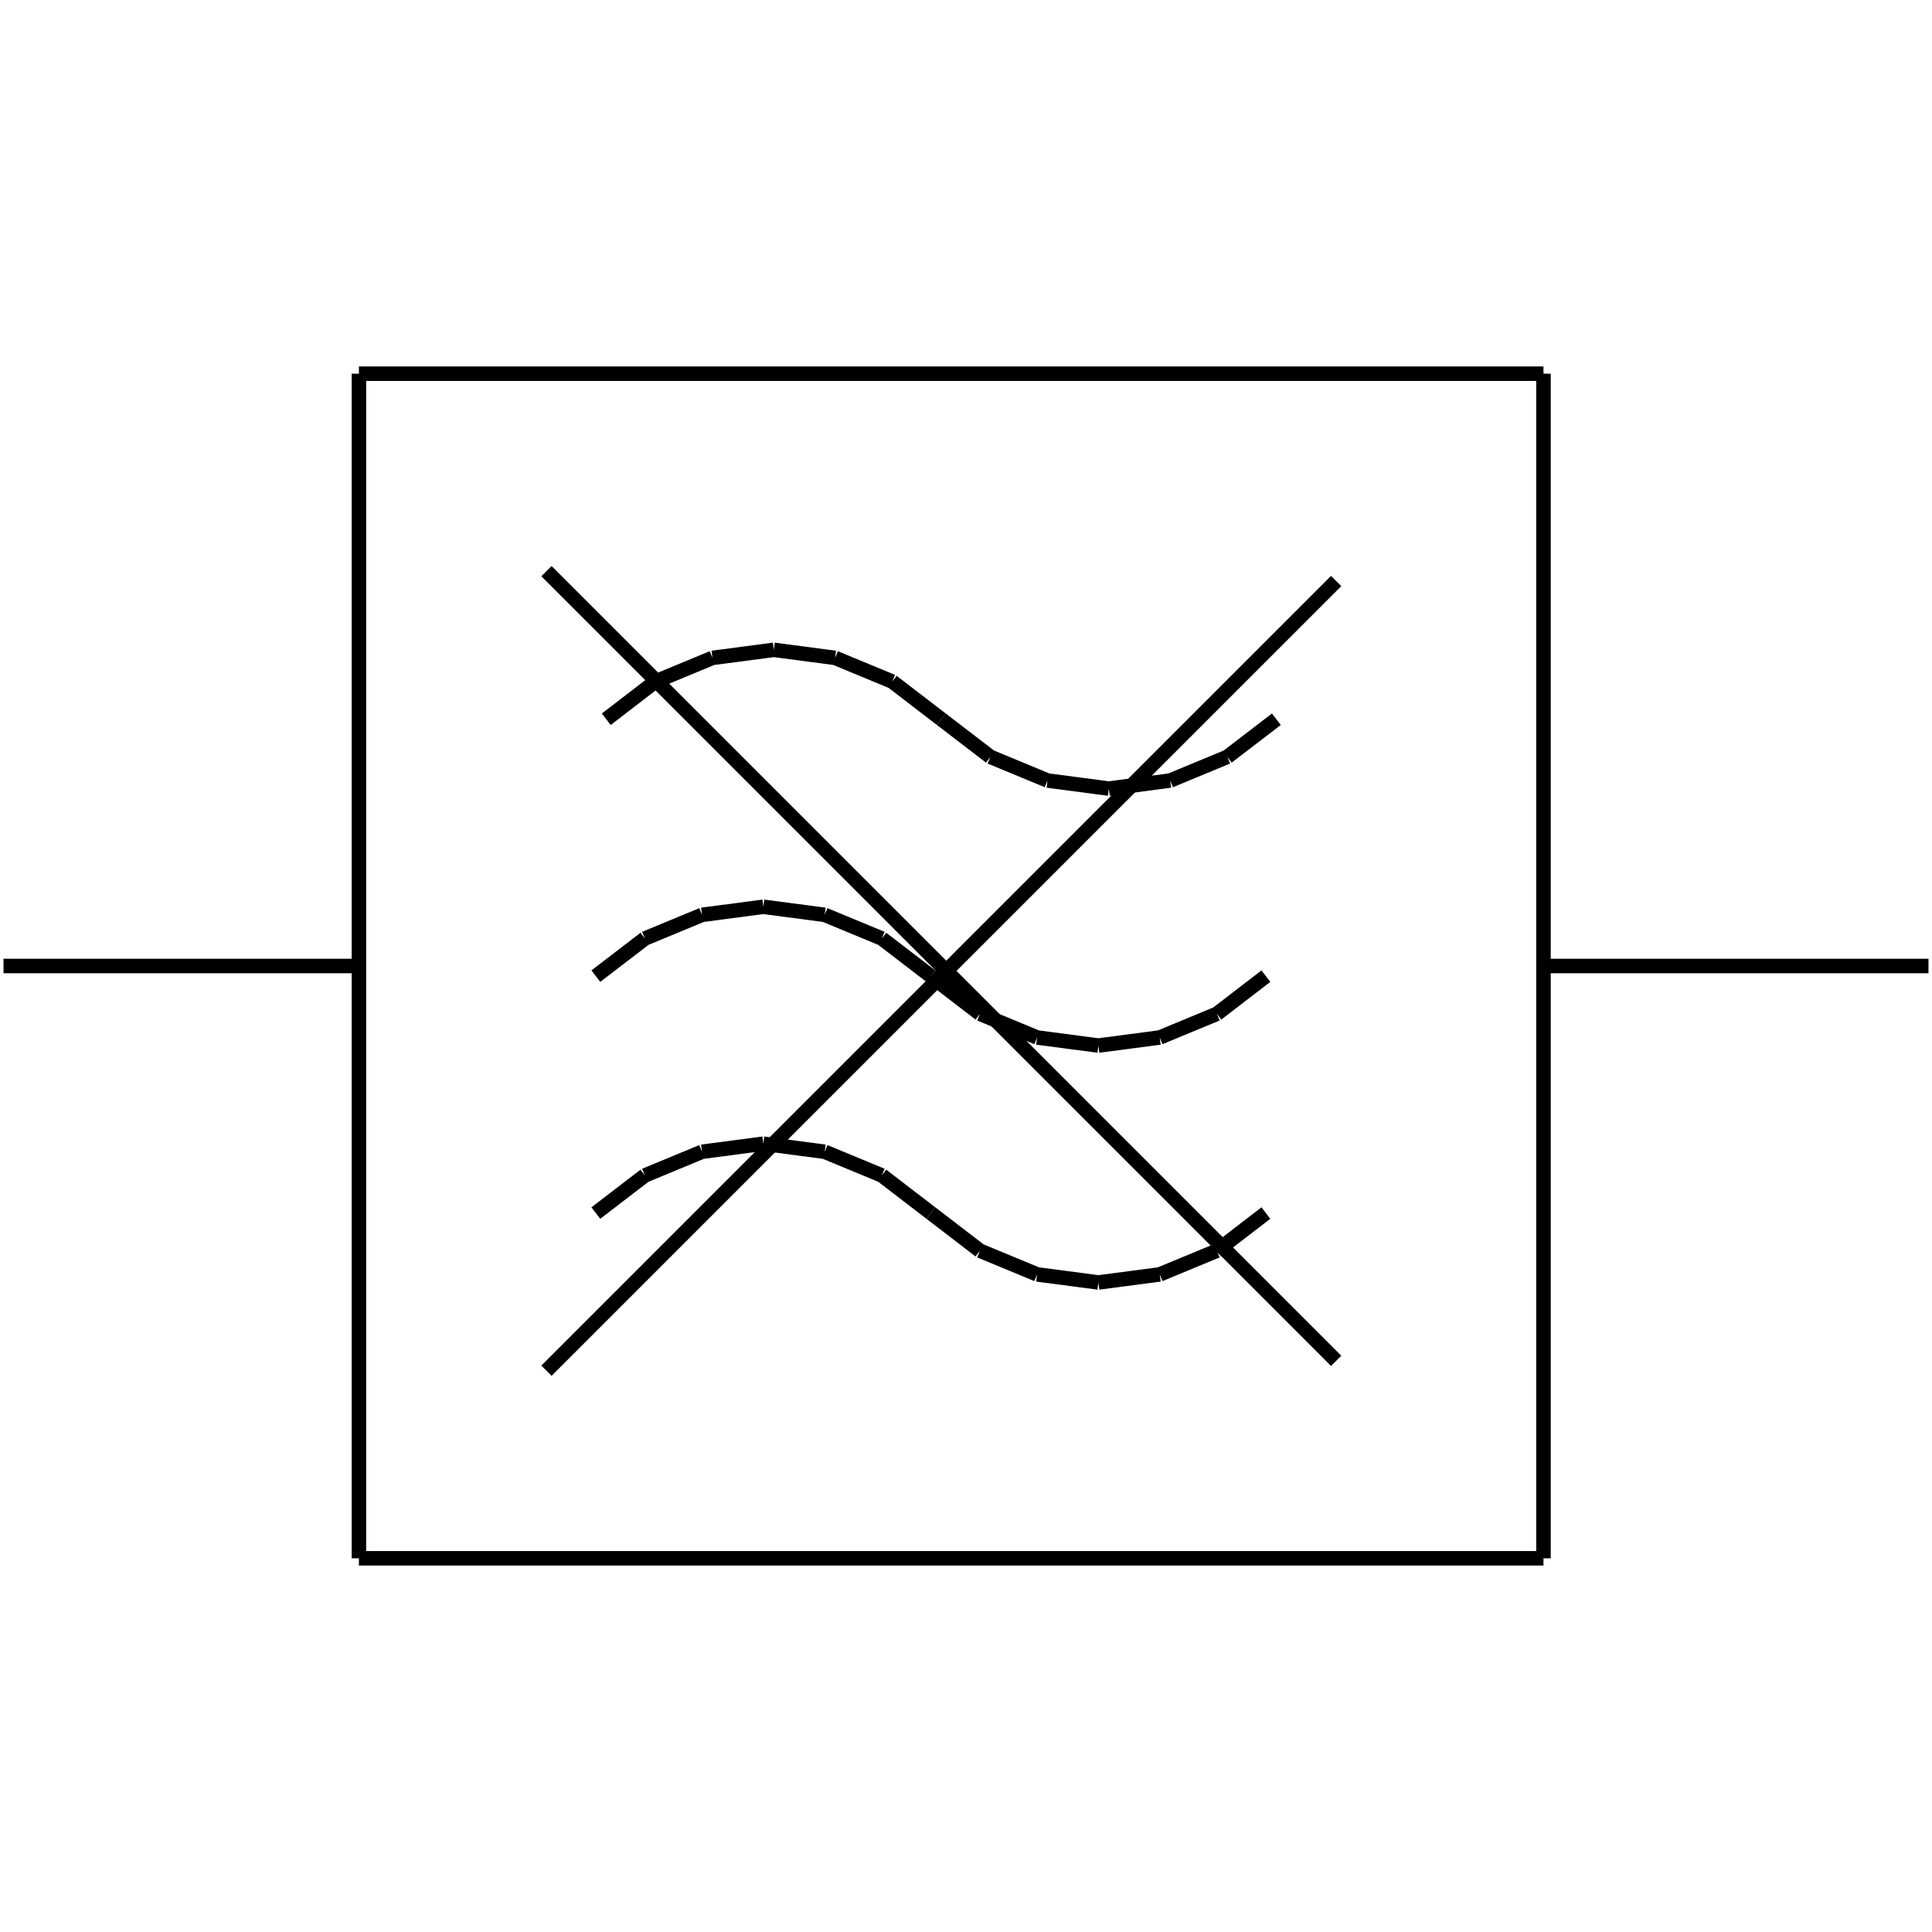 <?xml version="1.0" standalone="no"?><svg xmlns="http://www.w3.org/2000/svg" width="400.000" height="400.000" viewBox="0.0 0.0 400.000 400.000" version="1.1">
  <title>Produce by Acme CAD Converter</title>
  <desc>Produce by Acme CAD Converter</desc>
<g id="0" display="visible">
<g><path d="M276.64 120.29L113.14 283.79"
fill="none" stroke="black" stroke-width="3"/>
</g>
<g><path d="M74.31 200L0.73 200"
fill="none" stroke="black" stroke-width="3"/>
</g>
<g><path d="M319.56 200L399.27 200"
fill="none" stroke="black" stroke-width="3"/>
</g>
<g><path d="M276.64 281.75L113.14 118.25"
fill="none" stroke="black" stroke-width="3"/>
</g>
<g><path d="M319.56 322.63L74.31 322.63"
fill="none" stroke="black" stroke-width="3"/>
</g>
<g><path d="M74.31 322.63L74.31 77.37"
fill="none" stroke="black" stroke-width="3"/>
</g>
<g><path d="M74.31 77.37L319.56 77.37"
fill="none" stroke="black" stroke-width="3"/>
</g>
<g><path d="M319.56 77.37L319.56 322.63"
fill="none" stroke="black" stroke-width="3"/>
</g>
<g><path d="M192.73 251.15L182.57 243.36M182.57 243.36L170.74 238.46M170.74 238.46L158.04 236.79M158.04 236.79L145.35 238.46M145.35 238.46L133.52 243.36M133.52 243.36L123.36 251.15"
fill="none" stroke="black" stroke-width="3"/>
</g>
<g><path d="M192.73 251.15L202.89 258.95M202.89 258.95L214.72 263.85M214.72 263.85L227.41 265.52M227.41 265.52L240.11 263.85M240.11 263.85L251.94 258.95M251.94 258.95L262.09 251.15"
fill="none" stroke="black" stroke-width="3"/>
</g>
<g><path d="M194.89 148.91L184.73 141.11M184.73 141.11L172.9 136.21M172.9 136.21L160.21 134.54M160.21 134.54L147.51 136.21M147.51 136.21L135.68 141.11M135.68 141.11L125.52 148.91"
fill="none" stroke="black" stroke-width="3"/>
</g>
<g><path d="M194.89 148.91L205.05 156.7M205.05 156.7L216.88 161.6M216.88 161.6L229.57 163.27M229.57 163.27L242.27 161.6M242.27 161.6L254.1 156.7M254.1 156.7L264.26 148.91"
fill="none" stroke="black" stroke-width="3"/>
</g>
<g><path d="M192.73 202.1L182.57 194.31M182.57 194.31L170.74 189.41M170.74 189.41L158.04 187.74M158.04 187.74L145.35 189.41M145.35 189.41L133.52 194.31M133.52 194.31L123.36 202.1"
fill="none" stroke="black" stroke-width="3"/>
</g>
<g><path d="M192.73 202.1L202.89 209.9M202.89 209.9L214.72 214.8M214.72 214.8L227.41 216.47M227.41 216.47L240.11 214.8M240.11 214.8L251.94 209.9M251.94 209.9L262.09 202.1"
fill="none" stroke="black" stroke-width="3"/>
</g>
</g>
</svg>
